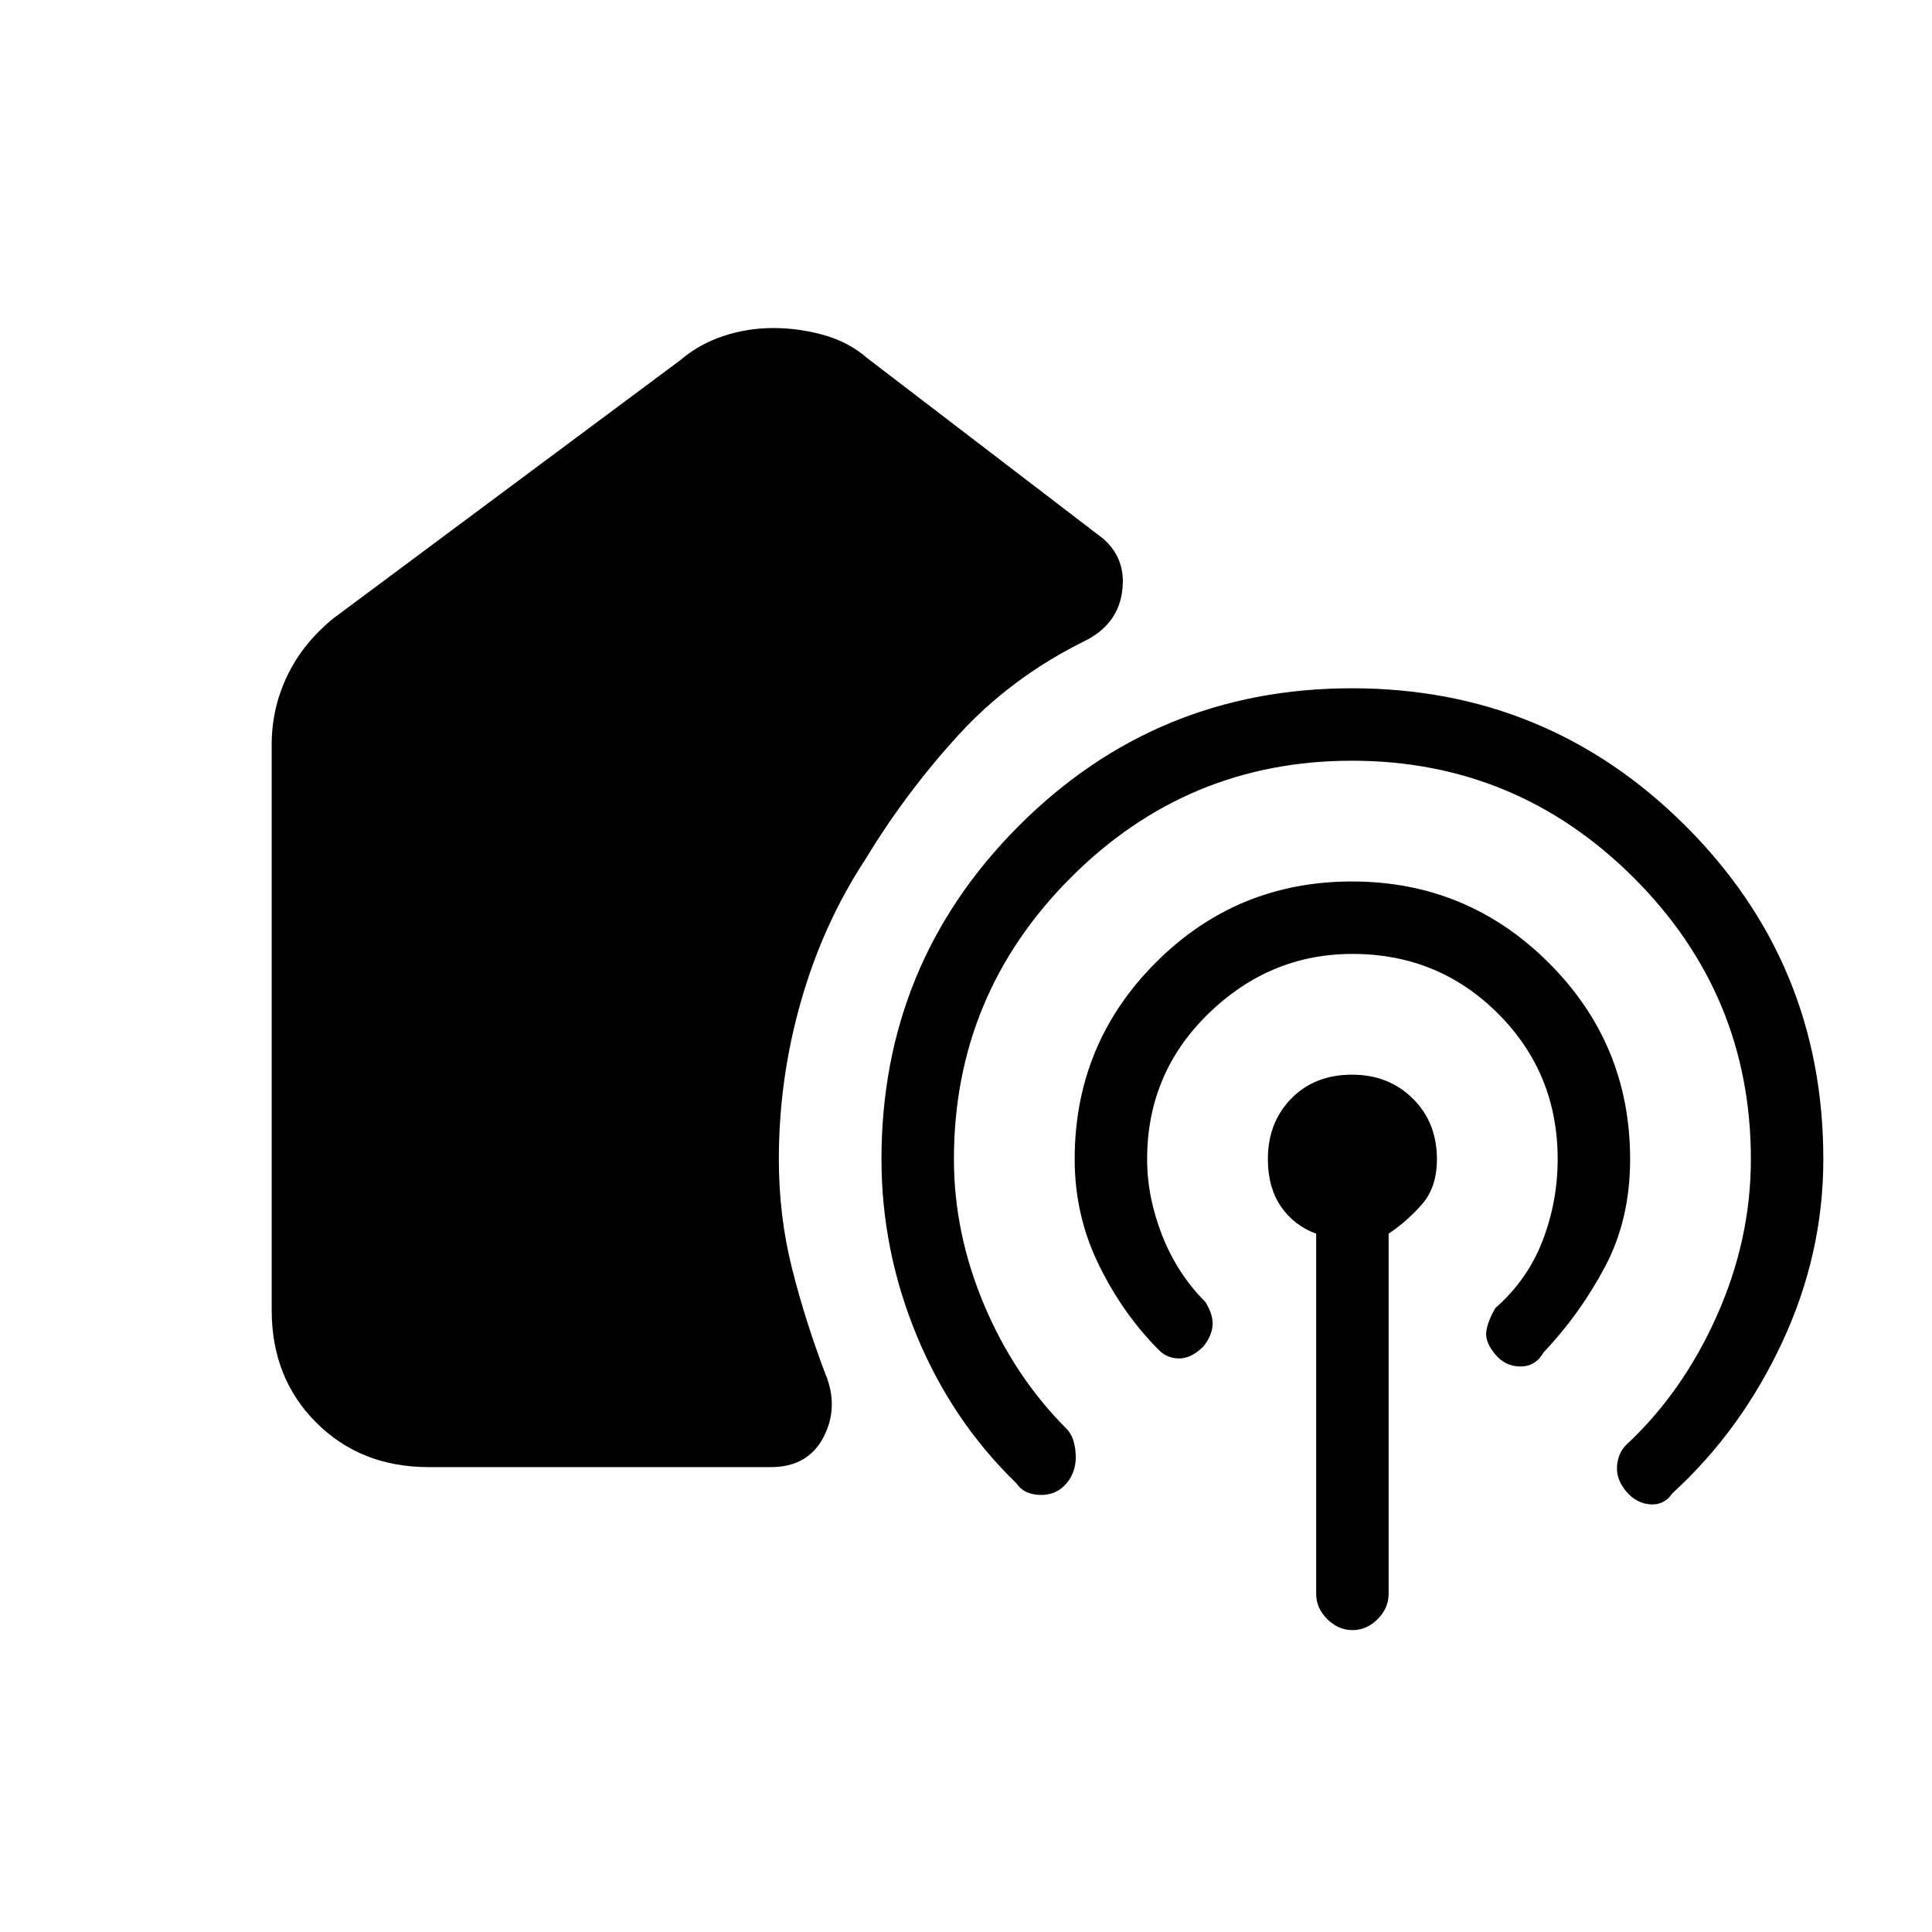 <svg xmlns="http://www.w3.org/2000/svg" height="20" viewBox="0 -960 960 960" width="20"><path d="M213-231q-33.75 0-55.87-22.13Q135-275.25 135-309v-281q0-18.25 7.88-34.5 7.87-16.25 23.12-28.5l172-128q9.3-8 21.34-12 12.05-4 24.86-4 12.8 0 25.21 3.5Q421.83-790 431-782l117.18 89.67Q560-682 557.5-665.5T538-641q-36 18-62 46.5T430-533q-21 32-32 70.52-11 38.52-11 78.48 0 28.15 6.5 54.08 6.5 25.92 16.53 52.37Q417-261 409.25-246T383-231H213Zm458.75-351Q590-582 532-523.86T474-384q0 36.74 15 72.37T530-250q4 4 4.5 12.5T530-223q-5 6-13.12 5.82-8.13-.18-11.88-5.82-32-31-49.5-73.39T438-384q0-97.29 68.26-165.65Q574.53-618 671.79-618q97.21 0 165.71 68.35Q906-481.29 906-384q0 47.22-20.5 91.11T831-218q-4 6-11 5.5t-12-6.5q-5-6-4.5-12.5T808-242q28-26 45-64t17-78q0-81.72-58.21-139.86Q753.57-582 671.75-582Zm.25 96q-41 0-71.5 29.64T570-384q0 18.88 7.5 37.94T599-313q4 6.63 3.5 11.82Q602-296 598-291q-6 6-12 6t-10-4q-18-18-30-42.5T534-384q0-57.3 40.24-97.65Q614.48-522 671.79-522q57.21 0 97.71 40.35Q810-441.3 810-384q0 30-12.5 53.5T767-288q-4 7-11.5 7t-12.5-6q-5-6-4.5-11t4.5-12q16-14 23.5-33.5T774-384q0-42.72-29.64-72.36T672-486Zm.05 336q-7.05 0-12.55-5.47-5.5-5.46-5.5-12.53v-179q-11-4-17.5-13.5T630-384q0-18.28 11.64-30.14T671.8-426q18.2 0 30.2 11.86T714-384q0 14-7.5 22.5T690-347v179q0 7.07-5.45 12.53-5.46 5.47-12.5 5.47Z"/></svg>